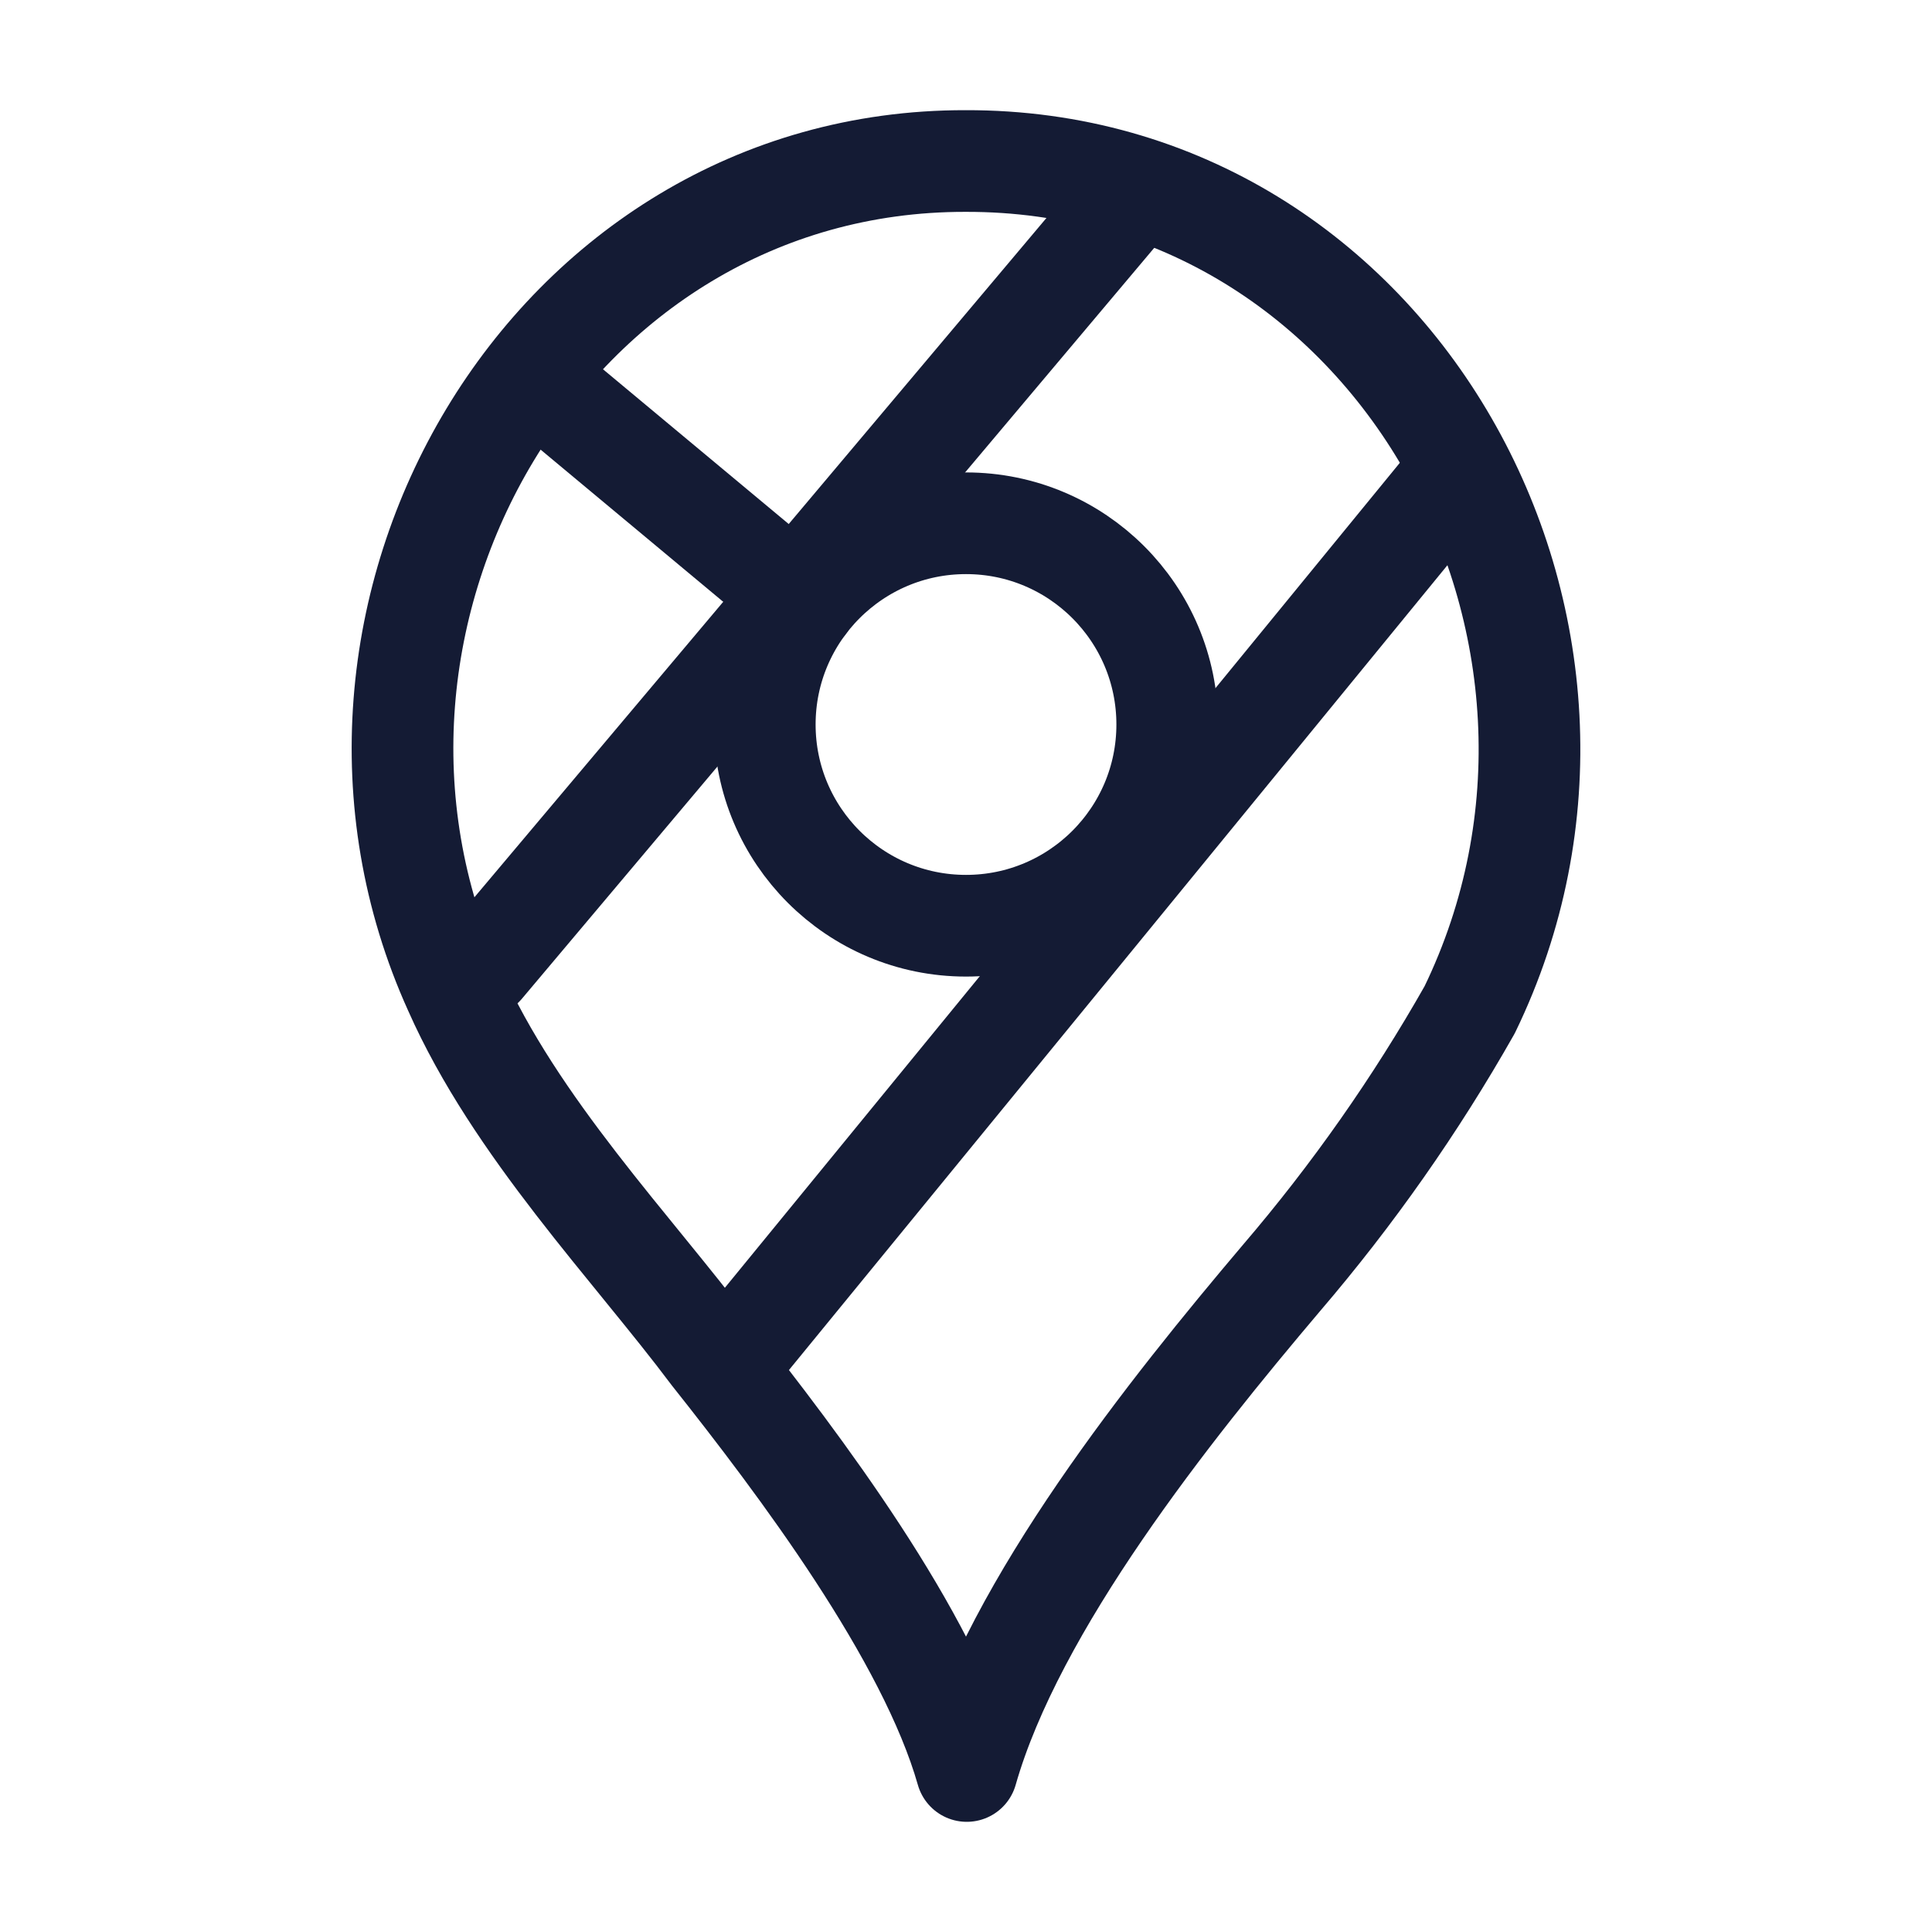<svg width="38" height="38" viewBox="0 0 38 38" fill="none" xmlns="http://www.w3.org/2000/svg">
<path d="M19 18.208C21.186 18.208 22.958 16.436 22.958 14.25C22.958 12.064 21.186 10.292 19 10.292C16.814 10.292 15.042 12.064 15.042 14.25C15.042 16.436 16.814 18.208 19 18.208Z" stroke="#141B34" stroke-width="2"/>
<path d="M14.25 26.917L28.5 9.5" stroke="#141B34" stroke-width="2" stroke-linecap="round" stroke-linejoin="round"/>
<path d="M9.5 19L22.167 3.958" stroke="#141B34" stroke-width="2" stroke-linecap="round" stroke-linejoin="round"/>
<path d="M11.083 7.917L15.833 11.875" stroke="#141B34" stroke-width="2" stroke-linecap="round" stroke-linejoin="round"/>
<path d="M28.906 19.862C27.845 21.735 26.605 23.502 25.202 25.14C23.015 27.723 19.948 31.558 19.015 34.833C18.255 32.159 15.723 28.803 14 26.631C12.439 24.547 10.136 22.172 8.94 19.469C5.615 12.12 10.769 3.155 18.988 3.167C27.435 3.143 32.515 12.431 28.906 19.862Z" stroke="#141B34" stroke-width="2" stroke-linecap="round" stroke-linejoin="round"/>
</svg>
